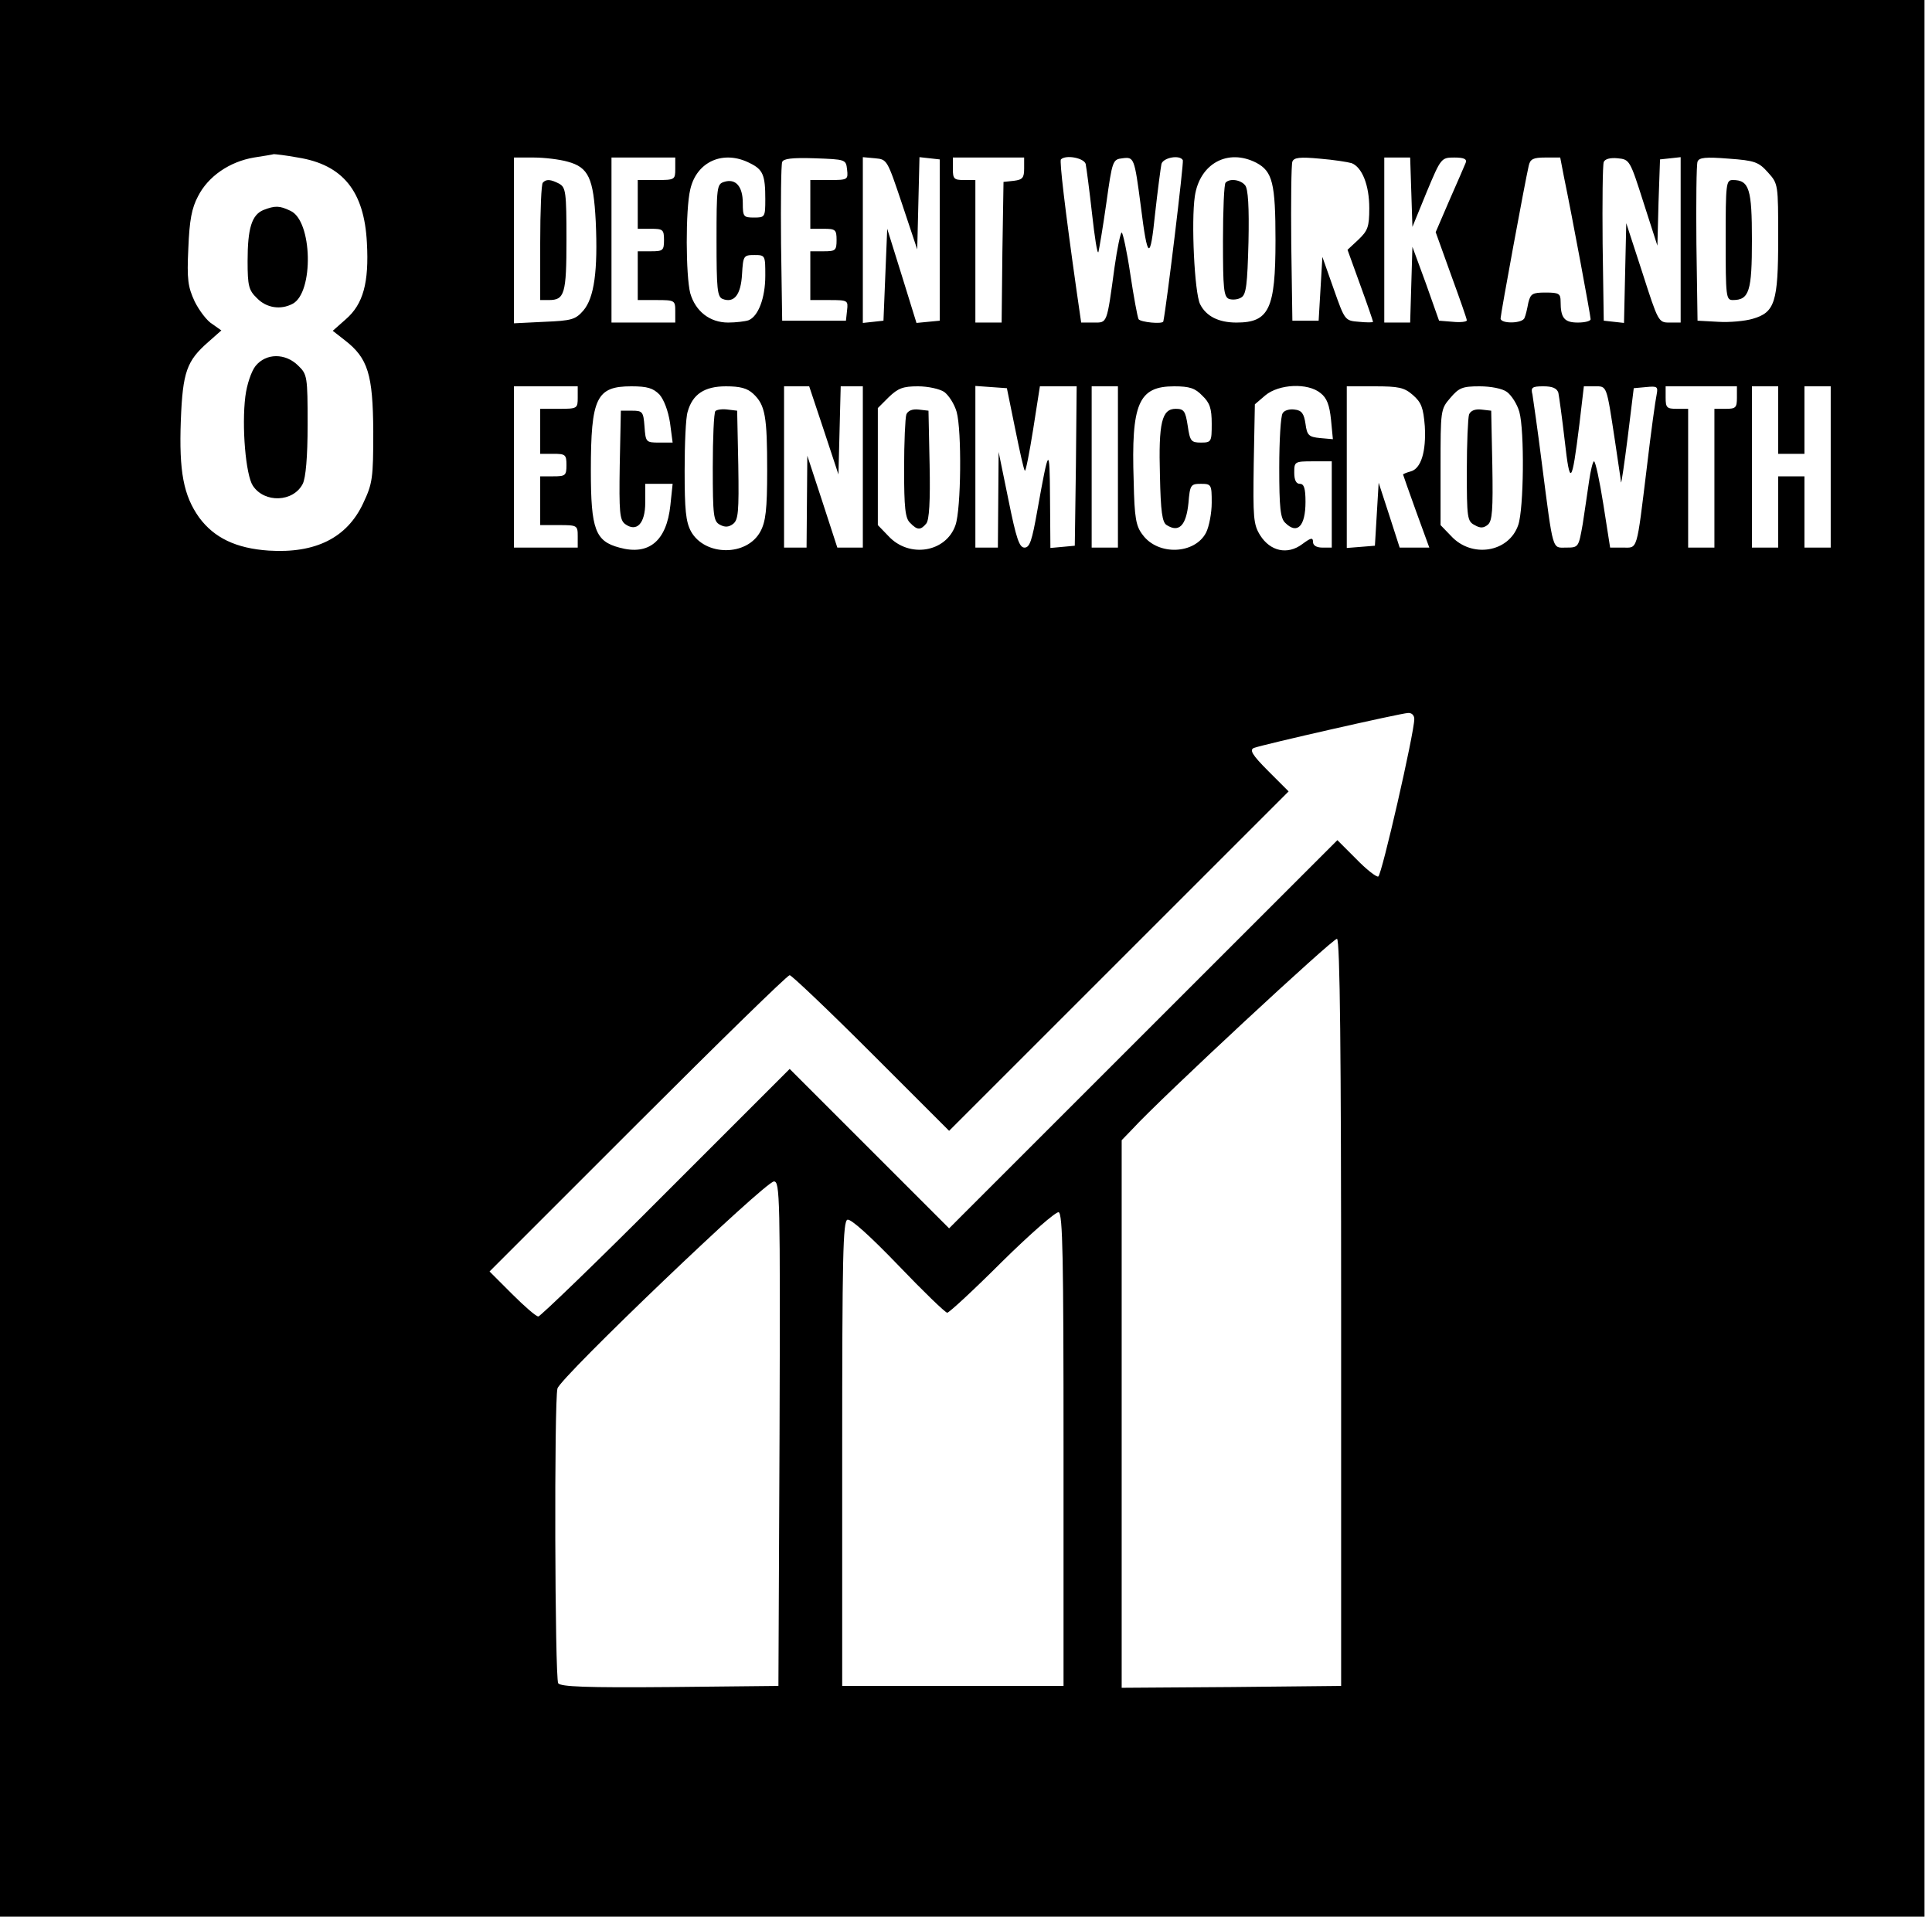 <?xml version="1.0" standalone="no"?>
<!DOCTYPE svg PUBLIC "-//W3C//DTD SVG 20010904//EN"
 "http://www.w3.org/TR/2001/REC-SVG-20010904/DTD/svg10.dtd">
<svg version="1.0" xmlns="http://www.w3.org/2000/svg"
 width="515pt" height="512pt" viewBox="0 0 515 512"
 preserveAspectRatio="xMidYMid meet">
<g transform="translate(0,512) scale(0.1,-0.1)"
fill="#000000" stroke="none">
<path d="M0 2565 l0 -2555 2565 0 2565 0 0 2555 0 2555 -2565 0 -2565 0 0
-2555z m794 2135 c120 -19 177 -90 184 -227 6 -107 -10 -164 -56 -204 l-35
-31 32 -25 c62 -48 75 -91 76 -243 0 -126 -2 -139 -27 -192 -43 -92 -127 -134
-252 -126 -87 6 -145 34 -185 88 -42 59 -54 123 -49 259 5 130 16 159 73 209
l35 31 -24 17 c-14 8 -35 36 -47 60 -18 39 -21 58 -17 142 3 75 9 107 26 139
27 53 84 92 149 103 26 4 50 8 53 9 3 0 32 -3 64 -9z m719 -11 c56 -15 69 -44
75 -159 6 -132 -4 -204 -33 -238 -21 -24 -31 -27 -104 -30 l-81 -4 0 221 0
221 53 0 c28 0 69 -5 90 -11z m287 -19 c0 -29 -1 -30 -50 -30 l-50 0 0 -65 0
-65 35 0 c32 0 35 -2 35 -30 0 -28 -3 -30 -35 -30 l-35 0 0 -65 0 -65 50 0
c49 0 50 -1 50 -30 l0 -30 -85 0 -85 0 0 220 0 220 85 0 85 0 0 -30z m199 15
c35 -17 41 -32 41 -96 0 -48 -1 -49 -30 -49 -28 0 -30 2 -30 39 0 44 -19 66
-50 56 -19 -6 -20 -14 -20 -156 0 -129 2 -150 16 -156 31 -12 49 11 52 66 3
49 4 51 33 51 29 0 29 -1 29 -55 0 -60 -19 -109 -45 -119 -9 -3 -34 -6 -54 -6
-49 0 -87 30 -101 78 -12 46 -13 223 0 277 17 75 89 106 159 70z m259 -17 c3
-27 2 -28 -47 -28 l-51 0 0 -65 0 -65 35 0 c32 0 35 -2 35 -30 0 -28 -3 -30
-35 -30 l-35 0 0 -65 0 -65 51 0 c49 0 50 -1 47 -27 l-3 -28 -85 0 -85 0 -3
205 c-1 112 0 210 3 218 3 9 26 12 87 10 82 -3 83 -3 86 -30z m147 -93 l40
-120 3 123 3 123 27 -3 27 -3 0 -215 0 -215 -31 -3 -31 -3 -39 126 -39 125 -5
-122 -5 -123 -27 -3 -28 -3 0 221 0 221 33 -3 c32 -3 32 -4 72 -123z m325 96
c0 -25 -4 -30 -27 -33 l-28 -3 -3 -187 -2 -188 -35 0 -35 0 0 190 0 190 -30 0
c-27 0 -30 3 -30 30 l0 30 95 0 95 0 0 -29z m164 12 c2 -10 10 -70 17 -133 7
-63 14 -109 17 -102 2 8 12 66 21 130 16 114 17 117 43 120 31 4 32 2 49 -128
18 -144 25 -147 38 -20 7 63 15 123 17 133 5 17 49 25 57 10 3 -6 -43 -386
-52 -430 -2 -8 -61 -2 -66 6 -3 6 -13 60 -22 120 -9 61 -20 111 -23 111 -3 0
-12 -42 -19 -92 -21 -154 -19 -148 -56 -148 l-33 0 -12 83 c-32 226 -46 348
-42 352 13 13 61 4 66 -12z m455 3 c43 -23 51 -54 51 -207 0 -183 -17 -219
-104 -219 -48 0 -81 17 -97 49 -15 31 -24 221 -14 288 13 87 88 128 164 89z
m254 -1 c28 -11 47 -59 47 -120 0 -50 -4 -60 -29 -84 l-29 -27 34 -94 c19 -52
34 -96 34 -98 0 -2 -17 -2 -37 0 -38 3 -38 3 -68 88 l-30 85 -5 -85 -5 -85
-35 0 -35 0 -3 205 c-1 112 0 211 3 219 4 11 20 13 73 8 37 -3 75 -9 85 -12z
m159 -77 l3 -93 38 93 c38 91 39 92 74 92 25 0 34 -4 30 -14 -3 -7 -22 -52
-43 -99 l-37 -86 41 -114 c23 -63 42 -117 42 -121 0 -4 -17 -6 -37 -4 l-37 3
-35 99 -36 98 -3 -101 -3 -101 -34 0 -35 0 0 220 0 220 35 0 34 0 3 -92z m407
40 c22 -106 71 -370 71 -379 0 -5 -15 -9 -34 -9 -36 0 -46 12 -46 56 0 21 -4
24 -40 24 -35 0 -40 -3 -46 -27 -3 -16 -7 -34 -10 -40 -4 -16 -64 -17 -64 -2
0 11 65 364 75 407 4 18 12 22 44 22 l40 0 10 -52z m212 -68 l37 -115 3 115 4
115 28 3 27 3 0 -220 0 -221 -30 0 c-29 0 -30 2 -72 133 l-43 132 -3 -133 -3
-133 -27 3 -27 3 -3 205 c-1 112 0 210 3 218 3 8 17 12 37 10 32 -3 33 -5 69
-118z m332 80 c27 -30 27 -31 27 -176 0 -170 -9 -197 -68 -214 -20 -6 -62 -10
-92 -8 l-55 3 -3 205 c-1 112 0 211 3 219 4 11 21 13 83 8 70 -5 80 -9 105
-37z m-3173 -600 c0 -29 -1 -30 -50 -30 l-50 0 0 -60 0 -60 35 0 c32 0 35 -2
35 -30 0 -28 -3 -30 -35 -30 l-35 0 0 -65 0 -65 50 0 c49 0 50 -1 50 -30 l0
-30 -85 0 -85 0 0 215 0 215 85 0 85 0 0 -30z m218 8 c12 -14 23 -43 28 -75
l7 -53 -36 0 c-35 0 -36 1 -39 43 -3 39 -5 42 -33 42 l-30 0 -3 -145 c-2 -126
0 -146 14 -157 31 -23 54 1 54 57 l0 50 36 0 37 0 -6 -57 c-10 -95 -57 -135
-136 -113 -64 17 -76 48 -76 205 0 195 15 225 108 225 43 0 58 -5 75 -22z
m250 2 c32 -30 37 -60 37 -205 0 -104 -4 -136 -18 -162 -36 -67 -148 -66 -185
0 -14 26 -17 58 -17 162 0 72 3 142 8 157 13 47 45 68 102 68 38 0 57 -5 73
-20z m188 -97 l39 -118 3 118 3 117 29 0 30 0 0 -215 0 -215 -34 0 -34 0 -40
123 -40 122 -1 -122 -1 -123 -30 0 -30 0 0 215 0 215 34 0 33 0 39 -117z m321
102 c12 -9 27 -32 33 -53 14 -50 12 -259 -3 -302 -25 -73 -124 -89 -179 -29
l-28 29 0 156 0 156 29 29 c25 24 38 29 78 29 27 0 58 -7 70 -15z m189 -98
c12 -59 23 -110 26 -112 2 -3 12 47 22 110 l18 115 49 0 49 0 -2 -212 -3 -213
-32 -3 -33 -3 -1 133 c-1 142 -3 139 -34 -34 -14 -79 -20 -98 -34 -98 -14 0
-22 24 -43 128 l-26 127 -1 -127 -1 -128 -30 0 -30 0 0 216 0 215 42 -3 42 -3
22 -108z m274 -102 l0 -215 -35 0 -35 0 0 215 0 215 35 0 35 0 0 -215z m225
190 c20 -19 25 -34 25 -75 0 -48 -1 -50 -29 -50 -26 0 -29 4 -35 45 -6 39 -10
45 -32 45 -37 0 -46 -37 -42 -178 2 -96 6 -125 18 -132 33 -21 52 -1 58 59 4
48 6 51 33 51 28 0 29 -2 29 -50 0 -28 -7 -64 -15 -80 -30 -58 -128 -62 -169
-6 -18 23 -22 45 -24 143 -7 208 13 253 108 253 41 0 56 -5 75 -25z m315 7
c17 -13 24 -32 28 -71 l5 -52 -34 3 c-30 3 -35 7 -39 38 -4 27 -10 36 -29 38
-13 2 -28 -2 -32 -10 -5 -7 -9 -72 -9 -145 0 -106 3 -135 16 -147 32 -32 54
-9 54 56 0 36 -4 48 -15 48 -10 0 -15 10 -15 30 0 29 1 30 50 30 l50 0 0 -115
0 -115 -25 0 c-16 0 -25 6 -25 15 0 13 -6 11 -29 -6 -39 -29 -85 -19 -112 24
-18 29 -19 47 -17 190 l3 159 28 24 c36 30 113 34 147 6z m246 -5 c23 -20 28
-34 32 -83 4 -68 -10 -114 -38 -121 -11 -3 -20 -7 -20 -8 0 -1 16 -46 35 -99
l35 -96 -40 0 -39 0 -28 87 -28 86 -5 -84 -5 -84 -37 -3 -38 -3 0 215 0 216
74 0 c64 0 79 -3 102 -23z m251 8 c12 -9 27 -32 33 -53 14 -50 12 -259 -3
-302 -25 -73 -124 -89 -179 -29 l-28 29 0 154 c0 152 0 155 26 185 23 27 32
31 78 31 30 0 61 -6 73 -15z m137 -2 c2 -10 10 -67 17 -128 14 -124 19 -118
39 43 l12 102 29 0 c33 0 31 5 54 -146 8 -56 16 -105 16 -110 1 -5 9 50 18
121 l16 130 33 3 c30 3 32 1 28 -20 -3 -13 -15 -99 -26 -193 -28 -229 -24
-215 -64 -215 l-34 0 -18 115 c-10 63 -21 115 -25 115 -3 0 -9 -24 -13 -52 -4
-29 -12 -81 -17 -115 -11 -62 -11 -63 -44 -63 -38 0 -34 -15 -65 225 -11 88
-23 170 -25 183 -5 19 -1 22 29 22 24 0 36 -5 40 -17z m476 -13 c0 -27 -3 -30
-30 -30 l-30 0 0 -185 0 -185 -35 0 -35 0 0 185 0 185 -30 0 c-27 0 -30 3 -30
30 l0 30 95 0 95 0 0 -30z m110 -60 l0 -90 35 0 35 0 0 90 0 90 35 0 35 0 0
-215 0 -215 -35 0 -35 0 0 95 0 95 -35 0 -35 0 0 -95 0 -95 -35 0 -35 0 0 215
0 215 35 0 35 0 0 -90z m-970 -797 c0 -37 -87 -417 -96 -420 -5 -2 -32 19 -59
47 l-50 50 -517 -517 -518 -518 -213 213 -212 212 -330 -330 c-181 -182 -335
-330 -340 -330 -6 0 -37 27 -70 60 l-60 60 395 395 c217 217 399 395 405 395
5 0 103 -93 217 -207 l208 -208 452 452 453 453 -54 54 c-44 44 -51 57 -38 62
24 9 389 92 410 93 10 1 17 -6 17 -16z m-195 -1584 l0 -994 -292 -3 -293 -2 0
730 0 730 28 29 c78 85 537 511 546 508 8 -3 11 -304 11 -998z m-1497 -321
l-3 -673 -289 -3 c-225 -2 -291 1 -298 10 -9 15 -11 752 -2 786 8 30 553 551
577 552 16 0 17 -37 15 -672z m757 -44 l0 -629 -295 0 -295 0 0 619 c0 528 2
620 14 624 9 3 61 -44 136 -122 66 -69 125 -126 130 -126 5 0 71 61 146 136
76 75 144 134 151 132 11 -4 13 -123 13 -634z"/>
<path d="M702 4560 c-31 -13 -42 -49 -42 -136 0 -66 3 -78 25 -99 25 -26 63
-32 95 -15 57 30 53 222 -6 248 -29 14 -41 14 -72 2z"/>
<path d="M681 4144 c-11 -14 -23 -49 -27 -81 -10 -80 1 -209 20 -238 31 -47
108 -44 133 5 8 16 13 71 13 158 0 128 -1 134 -25 157 -34 34 -86 34 -114 -1z"/>
<path d="M1447 4633 c-4 -3 -7 -75 -7 -160 l0 -153 23 0 c42 0 47 16 47 162 0
126 -2 138 -19 148 -23 12 -35 13 -44 3z"/>
<path d="M3267 4633 c-4 -3 -7 -73 -7 -155 0 -128 2 -149 16 -155 9 -3 24 -2
33 4 13 8 16 34 19 148 2 93 -1 142 -9 151 -12 15 -41 19 -52 7z"/>
<path d="M4600 4480 c0 -151 1 -160 19 -160 44 0 51 24 51 160 0 136 -7 160
-51 160 -18 0 -19 -9 -19 -160z"/>
<path d="M1907 4024 c-4 -4 -7 -72 -7 -150 0 -130 2 -144 19 -153 13 -7 23 -7
35 2 14 11 16 31 14 157 l-3 145 -25 3 c-14 2 -29 0 -33 -4z"/>
<path d="M2416 4015 c-3 -9 -6 -74 -6 -145 0 -104 3 -132 16 -144 19 -20 28
-20 43 -2 8 9 11 60 9 157 l-3 144 -26 3 c-17 2 -29 -3 -33 -13z"/>
<path d="M3916 4015 c-3 -9 -6 -77 -6 -150 0 -125 1 -135 21 -145 15 -9 24 -8
35 1 12 10 14 40 12 158 l-3 146 -26 3 c-17 2 -29 -3 -33 -13z"/>
</g>
</svg>
